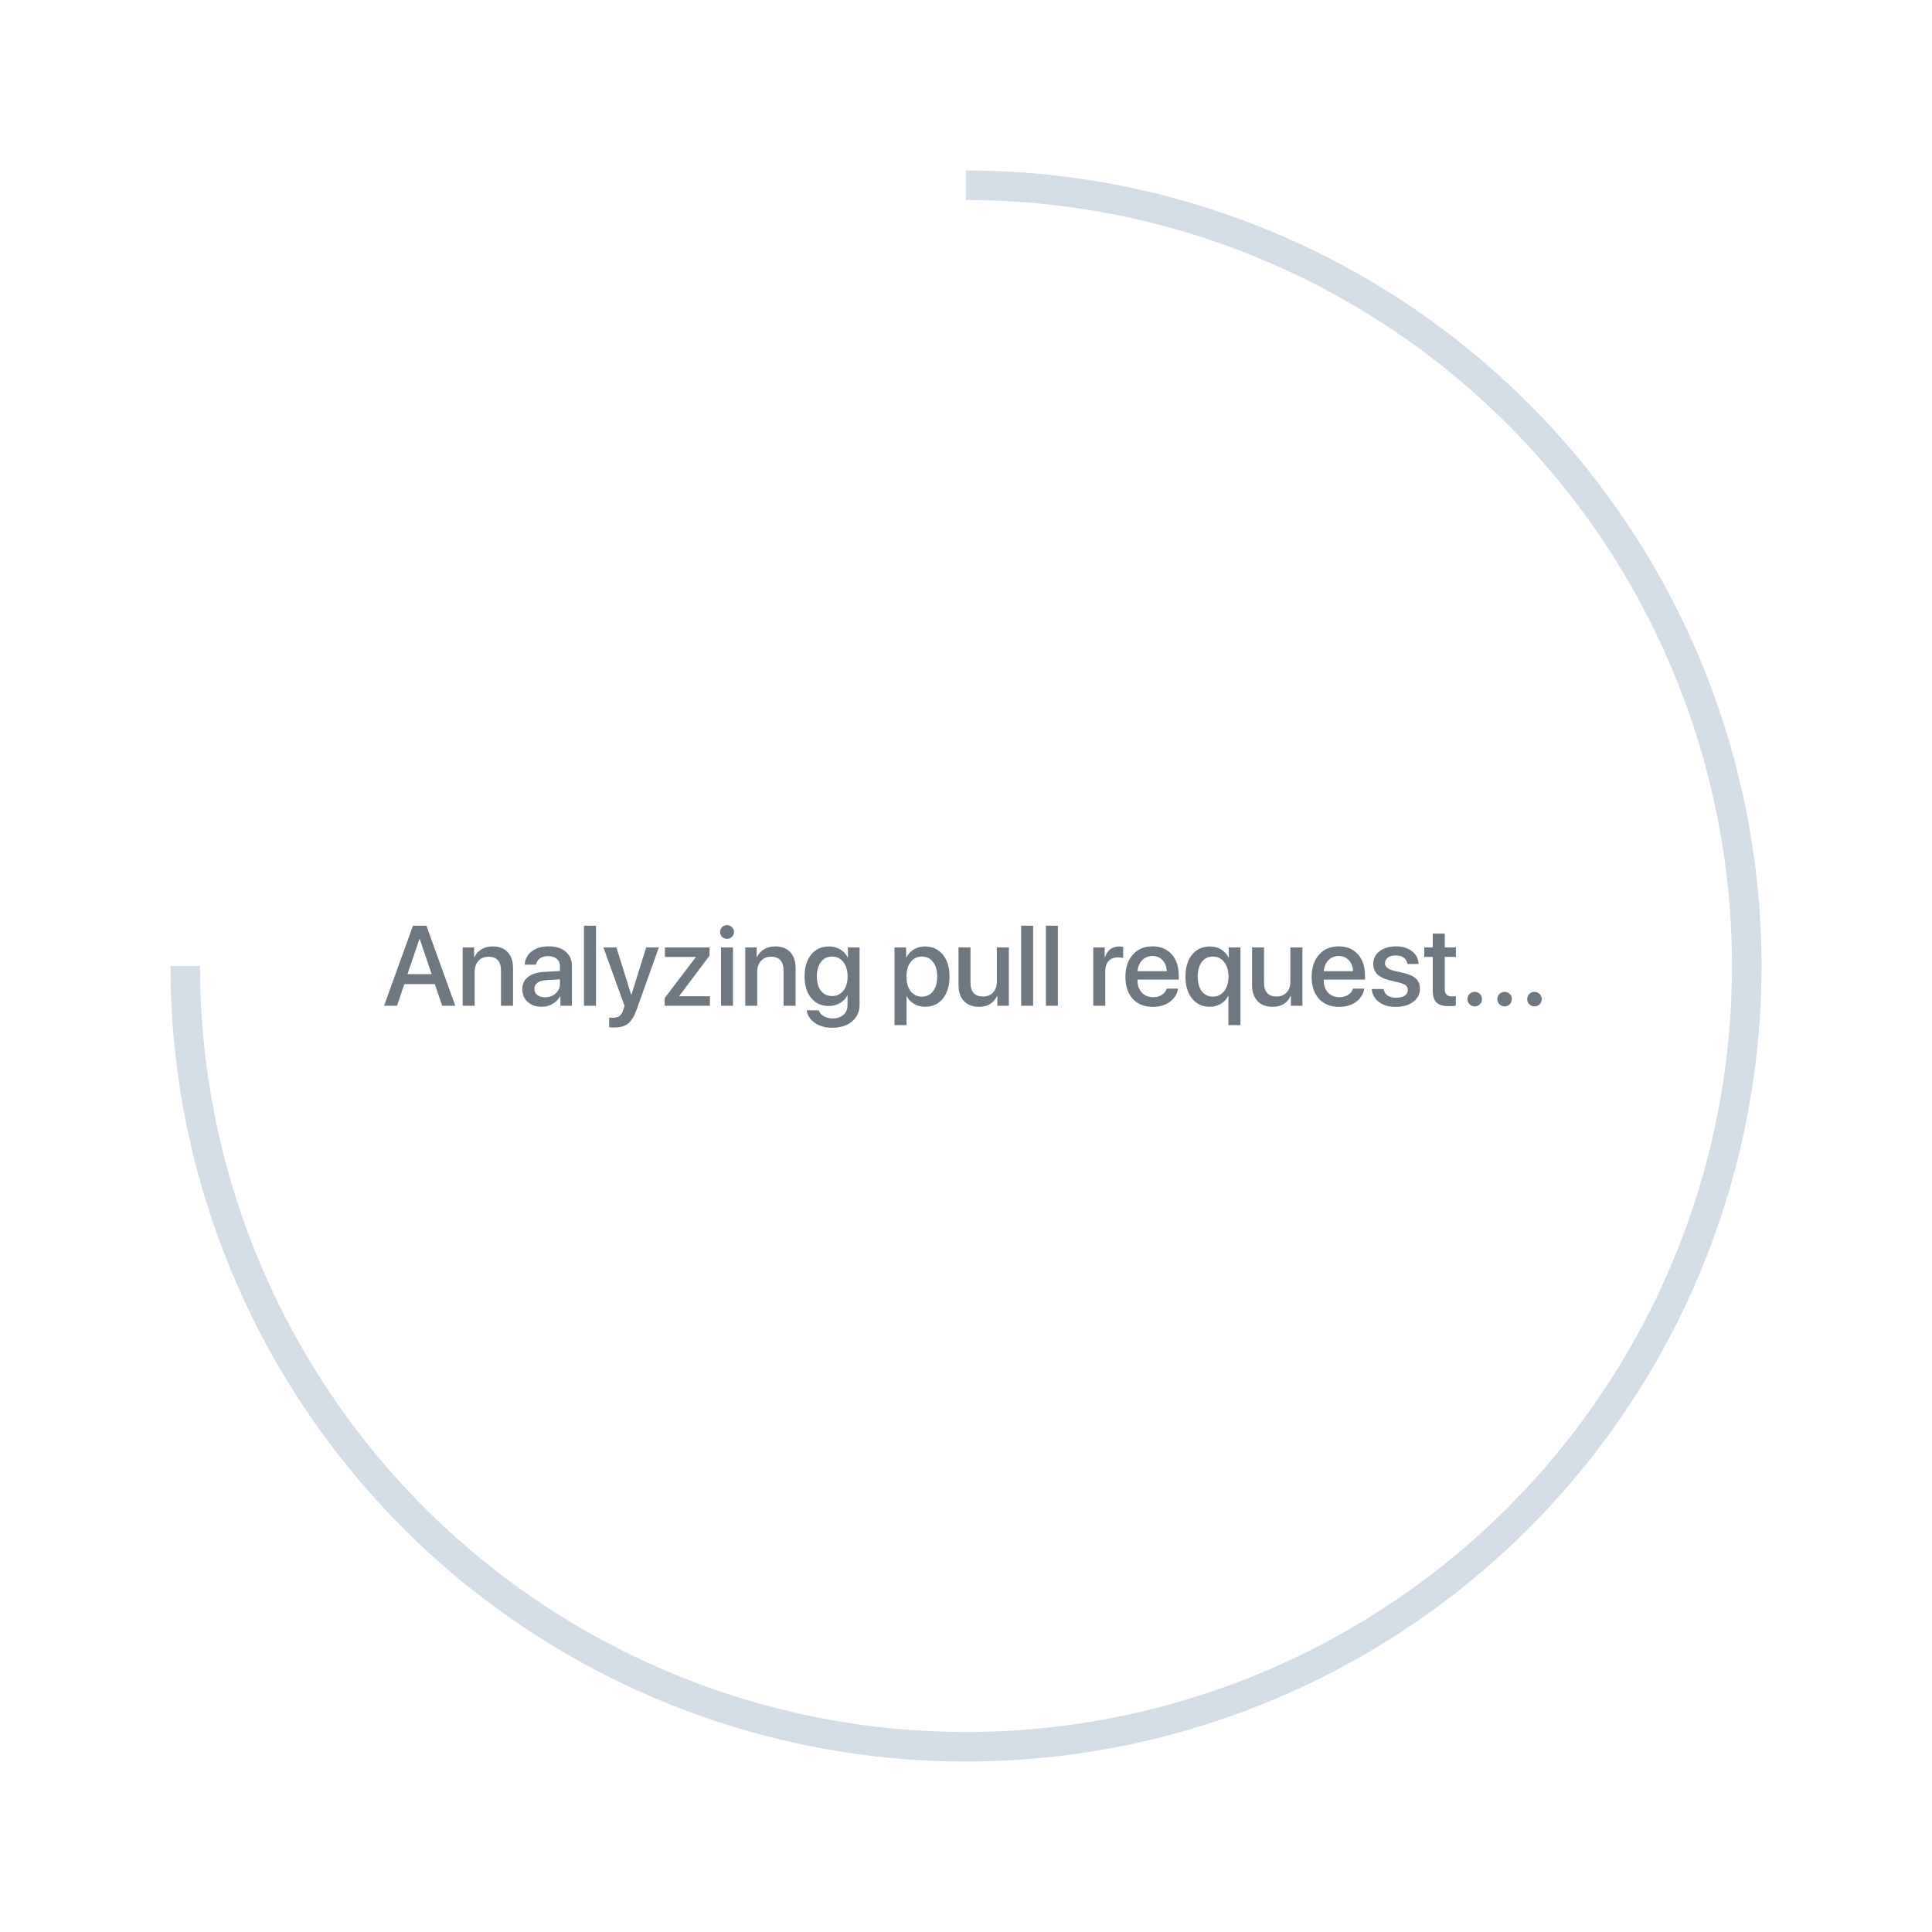 <svg id="etrp00u7qjrh1" xmlns="http://www.w3.org/2000/svg" xmlns:xlink="http://www.w3.org/1999/xlink" viewBox="0 0 340 340" shape-rendering="geometricPrecision" text-rendering="geometricPrecision" width="340" height="340"><style><![CDATA[#etrp00u7qjrh3_tr {animation: etrp00u7qjrh3_tr__tr 1500ms linear infinite normal backwards}@keyframes etrp00u7qjrh3_tr__tr { 0% {transform: translate(169.999px,170px) rotate(-360deg)} 100% {transform: translate(169.999px,170px) rotate(0deg)} }]]></style><path id="etrp00u7qjrh2" d="M77.812,177L76.523,173.191L71.152,173.191L69.863,177L67.588,177L72.676,162.908L75.039,162.908L80.127,177L77.812,177ZM73.809,165.252L71.709,171.434L75.967,171.434L73.867,165.252L73.809,165.252ZM81.426,177L81.426,166.727L83.438,166.727L83.438,168.445L83.486,168.445C83.773,167.846,84.189,167.381,84.736,167.049C85.283,166.717,85.944,166.551,86.719,166.551C87.845,166.551,88.721,166.889,89.346,167.566C89.971,168.237,90.283,169.165,90.283,170.35L90.283,177L88.164,177L88.164,170.76C88.164,169.979,87.978,169.386,87.608,168.982C87.243,168.572,86.699,168.367,85.977,168.367C85.234,168.367,84.642,168.608,84.199,169.09C83.757,169.572,83.535,170.213,83.535,171.014L83.535,177L81.426,177ZM95.918,175.506C96.66,175.506,97.282,175.281,97.783,174.832C98.291,174.376,98.545,173.816,98.545,173.152L98.545,172.342L96.016,172.498C95.384,172.544,94.896,172.7,94.551,172.967C94.212,173.227,94.043,173.579,94.043,174.022C94.043,174.471,94.212,174.832,94.551,175.105C94.896,175.372,95.352,175.506,95.918,175.506ZM95.332,177.176C94.323,177.176,93.499,176.889,92.861,176.316C92.23,175.744,91.914,174.998,91.914,174.08C91.914,173.182,92.246,172.469,92.91,171.941C93.574,171.408,94.515,171.108,95.733,171.043L98.545,170.877L98.545,170.086C98.545,169.513,98.363,169.067,97.998,168.748C97.633,168.423,97.129,168.26,96.484,168.26C95.885,168.26,95.397,168.393,95.02,168.66C94.648,168.927,94.414,169.295,94.316,169.764L92.324,169.764C92.383,168.813,92.793,168.038,93.555,167.439C94.316,166.841,95.319,166.541,96.562,166.541C97.806,166.541,98.796,166.847,99.531,167.459C100.273,168.071,100.645,168.891,100.645,169.92L100.645,177L98.623,177L98.623,175.311L98.574,175.311C98.281,175.877,97.835,176.329,97.236,176.668C96.644,177.007,96.009,177.176,95.332,177.176ZM102.773,177L102.773,162.908L104.883,162.908L104.883,177L102.773,177ZM108.066,180.828C107.669,180.828,107.383,180.812,107.207,180.779L107.207,179.07C107.311,179.096,107.539,179.109,107.891,179.109C108.385,179.109,108.773,178.995,109.053,178.768C109.333,178.546,109.554,178.172,109.717,177.645C109.717,177.638,109.749,177.531,109.814,177.322L109.902,177.01L106.191,166.727L108.477,166.727L111.084,175.086L111.113,175.086L113.721,166.727L115.947,166.727L112.09,177.537C111.654,178.781,111.143,179.64,110.557,180.115C109.971,180.591,109.141,180.828,108.066,180.828ZM116.973,177L116.973,175.643L122.451,168.445L122.451,168.406L117.012,168.406L117.012,166.727L124.873,166.727L124.873,168.172L119.531,175.281L119.531,175.32L124.932,175.32L124.932,177L116.973,177ZM126.885,177L126.885,166.727L128.994,166.727L128.994,177L126.885,177ZM128.809,164.871C128.568,165.105,128.278,165.223,127.939,165.223C127.601,165.223,127.311,165.105,127.07,164.871C126.836,164.637,126.719,164.354,126.719,164.022C126.719,163.683,126.836,163.397,127.07,163.162C127.311,162.928,127.601,162.811,127.939,162.811C128.285,162.811,128.574,162.928,128.809,163.162C129.05,163.397,129.17,163.683,129.17,164.022C129.17,164.354,129.05,164.637,128.809,164.871ZM131.152,177L131.152,166.727L133.164,166.727L133.164,168.445L133.213,168.445C133.499,167.846,133.916,167.381,134.463,167.049C135.01,166.717,135.671,166.551,136.445,166.551C137.572,166.551,138.447,166.889,139.072,167.566C139.697,168.237,140.01,169.165,140.01,170.35L140.01,177L137.891,177L137.891,170.76C137.891,169.979,137.705,169.386,137.334,168.982C136.969,168.572,136.426,168.367,135.703,168.367C134.961,168.367,134.369,168.608,133.926,169.09C133.483,169.572,133.262,170.213,133.262,171.014L133.262,177L131.152,177ZM146.426,175.291C147.253,175.291,147.913,174.979,148.408,174.354C148.91,173.729,149.16,172.889,149.16,171.834C149.16,170.779,148.91,169.933,148.408,169.295C147.913,168.657,147.253,168.338,146.426,168.338C145.612,168.338,144.961,168.654,144.473,169.285C143.991,169.917,143.75,170.766,143.75,171.834C143.75,172.902,143.991,173.745,144.473,174.363C144.961,174.982,145.612,175.291,146.426,175.291ZM146.445,180.867C145.247,180.867,144.232,180.581,143.398,180.008C142.572,179.435,142.093,178.699,141.963,177.801L144.082,177.801C144.232,178.23,144.525,178.576,144.961,178.836C145.404,179.096,145.925,179.227,146.523,179.227C147.337,179.227,147.979,179.012,148.447,178.582C148.916,178.159,149.15,177.592,149.15,176.883L149.15,175.193L149.111,175.193C148.818,175.76,148.382,176.209,147.803,176.541C147.23,176.873,146.582,177.039,145.859,177.039C144.564,177.039,143.529,176.57,142.754,175.633C141.979,174.689,141.592,173.419,141.592,171.824C141.592,170.21,141.979,168.93,142.754,167.986C143.535,167.036,144.587,166.561,145.908,166.561C146.631,166.561,147.279,166.733,147.852,167.078C148.425,167.417,148.867,167.885,149.18,168.484L149.219,168.484L149.219,166.727L151.27,166.727L151.27,176.814C151.27,178.038,150.83,179.018,149.951,179.754C149.079,180.496,147.91,180.867,146.445,180.867ZM162.773,166.561C164.082,166.561,165.13,167.039,165.918,167.996C166.706,168.953,167.1,170.242,167.1,171.863C167.1,173.484,166.709,174.777,165.928,175.74C165.147,176.697,164.108,177.176,162.813,177.176C162.083,177.176,161.436,177.01,160.869,176.678C160.309,176.346,159.88,175.89,159.58,175.311L159.531,175.311L159.531,180.398L157.422,180.398L157.422,166.727L159.463,166.727L159.463,168.494L159.502,168.494C159.808,167.895,160.247,167.423,160.82,167.078C161.393,166.733,162.044,166.561,162.773,166.561ZM162.217,175.389C163.05,175.389,163.711,175.073,164.199,174.441C164.688,173.803,164.932,172.944,164.932,171.863C164.932,170.789,164.688,169.933,164.199,169.295C163.711,168.657,163.05,168.338,162.217,168.338C161.41,168.338,160.758,168.66,160.264,169.305C159.769,169.949,159.522,170.802,159.522,171.863C159.522,172.931,159.766,173.787,160.254,174.432C160.749,175.07,161.403,175.389,162.217,175.389ZM177.539,166.727L177.539,177L175.518,177L175.518,175.262L175.469,175.262C174.876,176.544,173.815,177.186,172.285,177.186C171.165,177.186,170.283,176.847,169.639,176.17C169.001,175.486,168.682,174.555,168.682,173.377L168.682,166.727L170.791,166.727L170.791,172.967C170.791,173.755,170.977,174.354,171.348,174.764C171.719,175.167,172.266,175.369,172.988,175.369C173.744,175.369,174.339,175.128,174.775,174.647C175.212,174.165,175.43,173.52,175.43,172.713L175.43,166.727L177.539,166.727ZM179.707,177L179.707,162.908L181.816,162.908L181.816,177L179.707,177ZM184.063,177L184.063,162.908L186.172,162.908L186.172,177L184.063,177ZM192.402,177L192.402,166.727L194.414,166.727L194.414,168.475L194.463,168.475C194.632,167.876,194.935,167.407,195.371,167.068C195.807,166.73,196.328,166.561,196.934,166.561C197.135,166.561,197.376,166.587,197.656,166.639L197.656,168.602C197.467,168.523,197.152,168.484,196.709,168.484C196.032,168.484,195.495,168.696,195.098,169.119C194.707,169.542,194.512,170.119,194.512,170.848L194.512,177L192.402,177ZM204.6,168.982C204.137,168.488,203.542,168.24,202.813,168.24C202.083,168.24,201.478,168.491,200.996,168.992C200.514,169.487,200.247,170.128,200.195,170.916L205.332,170.916C205.306,170.122,205.062,169.477,204.6,168.982ZM205.322,173.982L207.324,173.982C207.175,174.926,206.693,175.698,205.879,176.297C205.065,176.896,204.072,177.195,202.9,177.195C201.397,177.195,200.212,176.723,199.346,175.779C198.486,174.829,198.057,173.54,198.057,171.912C198.057,170.298,198.486,168.999,199.346,168.016C200.212,167.033,201.367,166.541,202.813,166.541C204.232,166.541,205.358,167.007,206.191,167.938C207.025,168.862,207.441,170.105,207.441,171.668L207.441,172.391L200.186,172.391L200.186,172.518C200.186,173.416,200.436,174.135,200.938,174.676C201.439,175.216,202.109,175.486,202.949,175.486C203.542,175.486,204.05,175.35,204.473,175.076C204.896,174.803,205.179,174.438,205.322,173.982ZM212.939,166.561C213.669,166.561,214.316,166.733,214.883,167.078C215.456,167.423,215.895,167.895,216.201,168.494L216.25,168.494L216.25,166.727L218.301,166.727L218.301,180.398L216.182,180.398L216.182,175.272L216.143,175.272C215.843,175.857,215.407,176.323,214.834,176.668C214.261,177.007,213.613,177.176,212.891,177.176C211.602,177.176,210.566,176.694,209.785,175.73C209.01,174.767,208.623,173.478,208.623,171.863C208.623,170.242,209.014,168.953,209.795,167.996C210.576,167.039,211.624,166.561,212.939,166.561ZM213.457,175.389C214.271,175.389,214.928,175.066,215.43,174.422C215.938,173.777,216.191,172.925,216.191,171.863C216.191,170.802,215.938,169.949,215.43,169.305C214.928,168.66,214.271,168.338,213.457,168.338C212.63,168.338,211.976,168.654,211.494,169.285C211.019,169.917,210.781,170.776,210.781,171.863C210.781,172.951,211.019,173.81,211.494,174.441C211.976,175.073,212.63,175.389,213.457,175.389ZM229.199,166.727L229.199,177L227.178,177L227.178,175.262L227.129,175.262C226.536,176.544,225.475,177.186,223.945,177.186C222.826,177.186,221.943,176.847,221.299,176.17C220.661,175.486,220.342,174.555,220.342,173.377L220.342,166.727L222.451,166.727L222.451,172.967C222.451,173.755,222.637,174.354,223.008,174.764C223.379,175.167,223.926,175.369,224.648,175.369C225.404,175.369,225.999,175.128,226.436,174.647C226.872,174.165,227.09,173.52,227.09,172.713L227.09,166.727L229.199,166.727ZM237.373,168.982C236.911,168.488,236.315,168.24,235.586,168.24C234.857,168.24,234.251,168.491,233.77,168.992C233.288,169.487,233.021,170.128,232.969,170.916L238.105,170.916C238.079,170.122,237.835,169.477,237.373,168.982ZM238.096,173.982L240.098,173.982C239.948,174.926,239.466,175.698,238.652,176.297C237.839,176.896,236.846,177.195,235.674,177.195C234.17,177.195,232.985,176.723,232.119,175.779C231.26,174.829,230.83,173.54,230.83,171.912C230.83,170.298,231.26,168.999,232.119,168.016C232.985,167.033,234.141,166.541,235.586,166.541C237.005,166.541,238.132,167.007,238.965,167.938C239.798,168.862,240.215,170.105,240.215,171.668L240.215,172.391L232.959,172.391L232.959,172.518C232.959,173.416,233.21,174.135,233.711,174.676C234.212,175.216,234.883,175.486,235.723,175.486C236.315,175.486,236.823,175.35,237.246,175.076C237.669,174.803,237.953,174.438,238.096,173.982ZM241.67,169.637C241.67,168.719,242.041,167.973,242.783,167.4C243.525,166.828,244.495,166.541,245.693,166.541C246.833,166.541,247.767,166.831,248.496,167.41C249.232,167.983,249.616,168.729,249.648,169.647L247.666,169.647C247.614,169.178,247.409,168.81,247.051,168.543C246.693,168.276,246.221,168.143,245.635,168.143C245.062,168.143,244.6,168.27,244.248,168.523C243.903,168.777,243.73,169.106,243.73,169.51C243.73,170.135,244.255,170.578,245.303,170.838L247.031,171.238C248.066,171.486,248.799,171.824,249.229,172.254C249.665,172.677,249.883,173.27,249.883,174.031C249.883,174.969,249.486,175.73,248.691,176.316C247.904,176.902,246.878,177.195,245.615,177.195C244.411,177.195,243.428,176.909,242.666,176.336C241.911,175.763,241.491,175.001,241.406,174.051L243.496,174.051C243.581,174.546,243.812,174.926,244.189,175.193C244.567,175.454,245.075,175.584,245.713,175.584C246.344,175.584,246.842,175.464,247.207,175.223C247.578,174.975,247.764,174.643,247.764,174.227C247.764,173.895,247.653,173.631,247.432,173.436C247.21,173.24,246.833,173.074,246.299,172.938L244.463,172.488C242.601,172.039,241.67,171.089,241.67,169.637ZM252.139,164.295L254.258,164.295L254.258,166.727L256.211,166.727L256.211,168.397L254.258,168.397L254.258,174.061C254.258,174.503,254.359,174.829,254.561,175.037C254.762,175.245,255.078,175.35,255.508,175.35C255.82,175.35,256.051,175.333,256.201,175.301L256.201,176.971C255.941,177.036,255.55,177.068,255.029,177.068C253.994,177.068,253.252,176.857,252.803,176.434C252.36,176.004,252.139,175.291,252.139,174.295L252.139,168.397L250.645,168.397L250.645,166.727L252.139,166.727L252.139,164.295ZM260.439,176.736C260.192,176.984,259.889,177.107,259.531,177.107C259.173,177.107,258.87,176.984,258.623,176.736C258.376,176.489,258.252,176.186,258.252,175.828C258.252,175.47,258.376,175.167,258.623,174.92C258.87,174.673,259.173,174.549,259.531,174.549C259.889,174.549,260.192,174.673,260.439,174.92C260.687,175.167,260.811,175.47,260.811,175.828C260.811,176.186,260.687,176.489,260.439,176.736ZM265.693,176.736C265.446,176.984,265.143,177.107,264.785,177.107C264.427,177.107,264.124,176.984,263.877,176.736C263.63,176.489,263.506,176.186,263.506,175.828C263.506,175.47,263.63,175.167,263.877,174.92C264.124,174.673,264.427,174.549,264.785,174.549C265.143,174.549,265.446,174.673,265.693,174.92C265.941,175.167,266.064,175.47,266.064,175.828C266.064,176.186,265.941,176.489,265.693,176.736ZM270.947,176.736C270.7,176.984,270.397,177.107,270.039,177.107C269.681,177.107,269.378,176.984,269.131,176.736C268.883,176.489,268.76,176.186,268.76,175.828C268.76,175.47,268.883,175.167,269.131,174.92C269.378,174.673,269.681,174.549,270.039,174.549C270.397,174.549,270.7,174.673,270.947,174.92C271.195,175.167,271.318,175.47,271.318,175.828C271.318,176.186,271.195,176.489,270.947,176.736Z" fill="rgb(111,120,129)" stroke="none" stroke-width="1"/><g id="etrp00u7qjrh3_tr" transform="translate(169.999,170) rotate(-360)"><path id="etrp00u7qjrh3" d="M169.999,30C197.689,30,224.756,38.211,247.779,53.595C270.802,68.978,288.746,90.843,299.342,116.425C309.939,142.007,312.711,170.156,307.309,197.313C301.907,224.471,288.573,249.416,268.994,268.995C249.415,288.575,224.469,301.909,197.312,307.31C170.155,312.712,142.005,309.94,116.424,299.344C90.842,288.747,68.977,270.803,53.593,247.78C38.21,224.757,29.999,197.69,29.999,170.001L35.197,170.001C35.197,196.662,43.103,222.725,57.915,244.893C72.727,267.061,93.781,284.339,118.413,294.542C143.044,304.745,170.149,307.414,196.298,302.213C222.447,297.012,246.467,284.173,265.319,265.32C284.171,246.468,297.01,222.448,302.212,196.299C307.413,170.15,304.743,143.046,294.541,118.414C284.338,93.782,267.06,72.729,244.891,57.916C222.723,43.104,196.661,35.198,169.999,35.198L169.999,30Z" transform="translate(-169.999,-170)" fill="rgb(213,221,230)" stroke="none" stroke-width="1"/></g></svg>